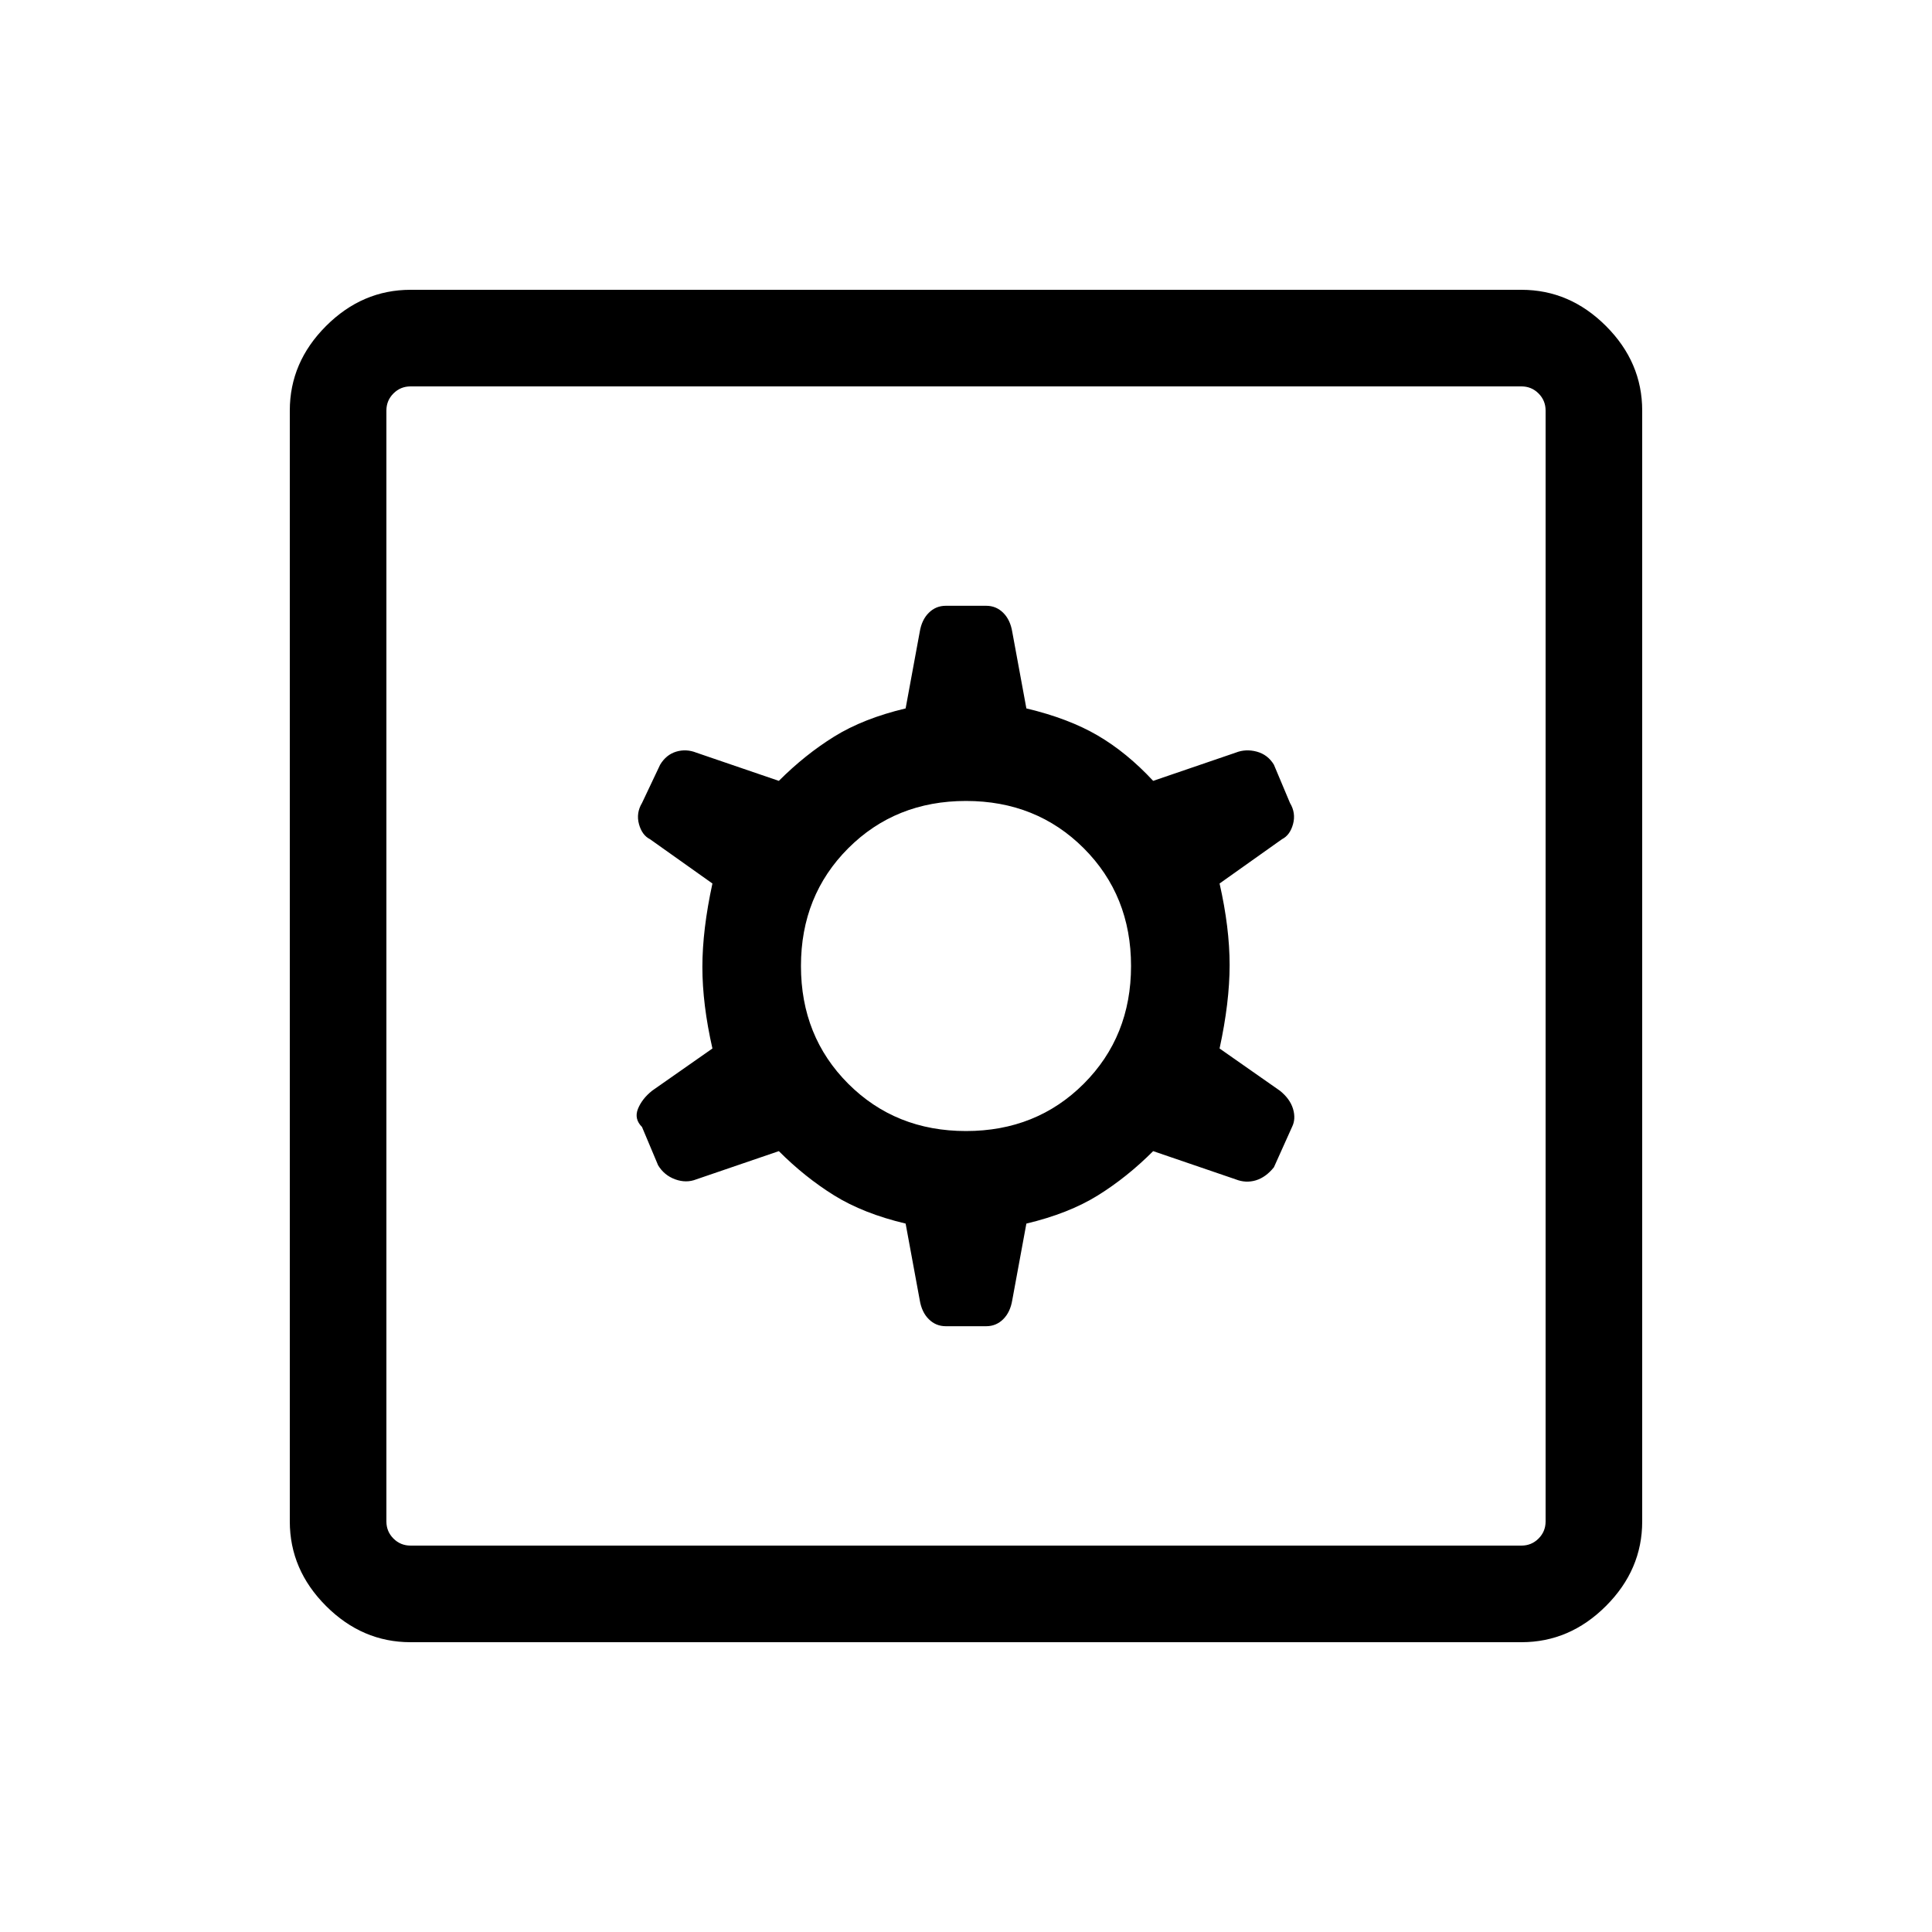<svg xmlns="http://www.w3.org/2000/svg" height="40" width="40"><path d="M8.5 34q-1 0-1.75-.75T6 31.5v-23q0-1 .75-1.75T8.5 6h23q1 0 1.75.75T34 8.5v23q0 1-.75 1.75T31.5 34Zm0-2h23q.208 0 .354-.146T32 31.5v-23q0-.208-.146-.354T31.5 8h-23q-.208 0-.354.146T8 8.5v23q0 .208.146.354T8.5 32Zm11.083-4.542h.834q.208 0 .354-.146.146-.145.187-.395l.292-1.584q.875-.208 1.479-.583.604-.375 1.146-.917l1.708.584q.209.083.417.021.208-.063.375-.271l.375-.834q.083-.166.021-.375-.063-.208-.271-.375l-1.25-.875q.208-.958.208-1.729 0-.771-.208-1.687l1.292-.917q.166-.083.229-.313.062-.229-.063-.437l-.333-.792q-.125-.208-.354-.271-.229-.062-.438.021l-1.708.584q-.542-.584-1.146-.938-.604-.354-1.479-.562l-.292-1.584q-.041-.25-.187-.395-.146-.146-.354-.146h-.834q-.208 0-.354.146-.146.145-.187.395l-.292 1.584q-.875.208-1.479.583-.604.375-1.146.917l-1.708-.584q-.209-.083-.417-.021-.208.063-.333.271l-.375.792q-.125.208-.063.437.063.23.229.313l1.292.917q-.208.958-.208 1.729 0 .771.208 1.687l-1.25.875q-.208.167-.292.375-.083.209.084.375l.333.792q.125.208.354.292.229.083.438 0l1.708-.584q.542.542 1.146.917.604.375 1.479.583l.292 1.584q.041.25.187.395.146.146.354.146ZM20 23.417q-1.458 0-2.438-.979-.979-.98-.979-2.438 0-1.458.979-2.438.98-.979 2.438-.979 1.458 0 2.438.979.979.98.979 2.438 0 1.458-.979 2.438-.98.979-2.438.979ZM8 32V8v24Z"/></svg>